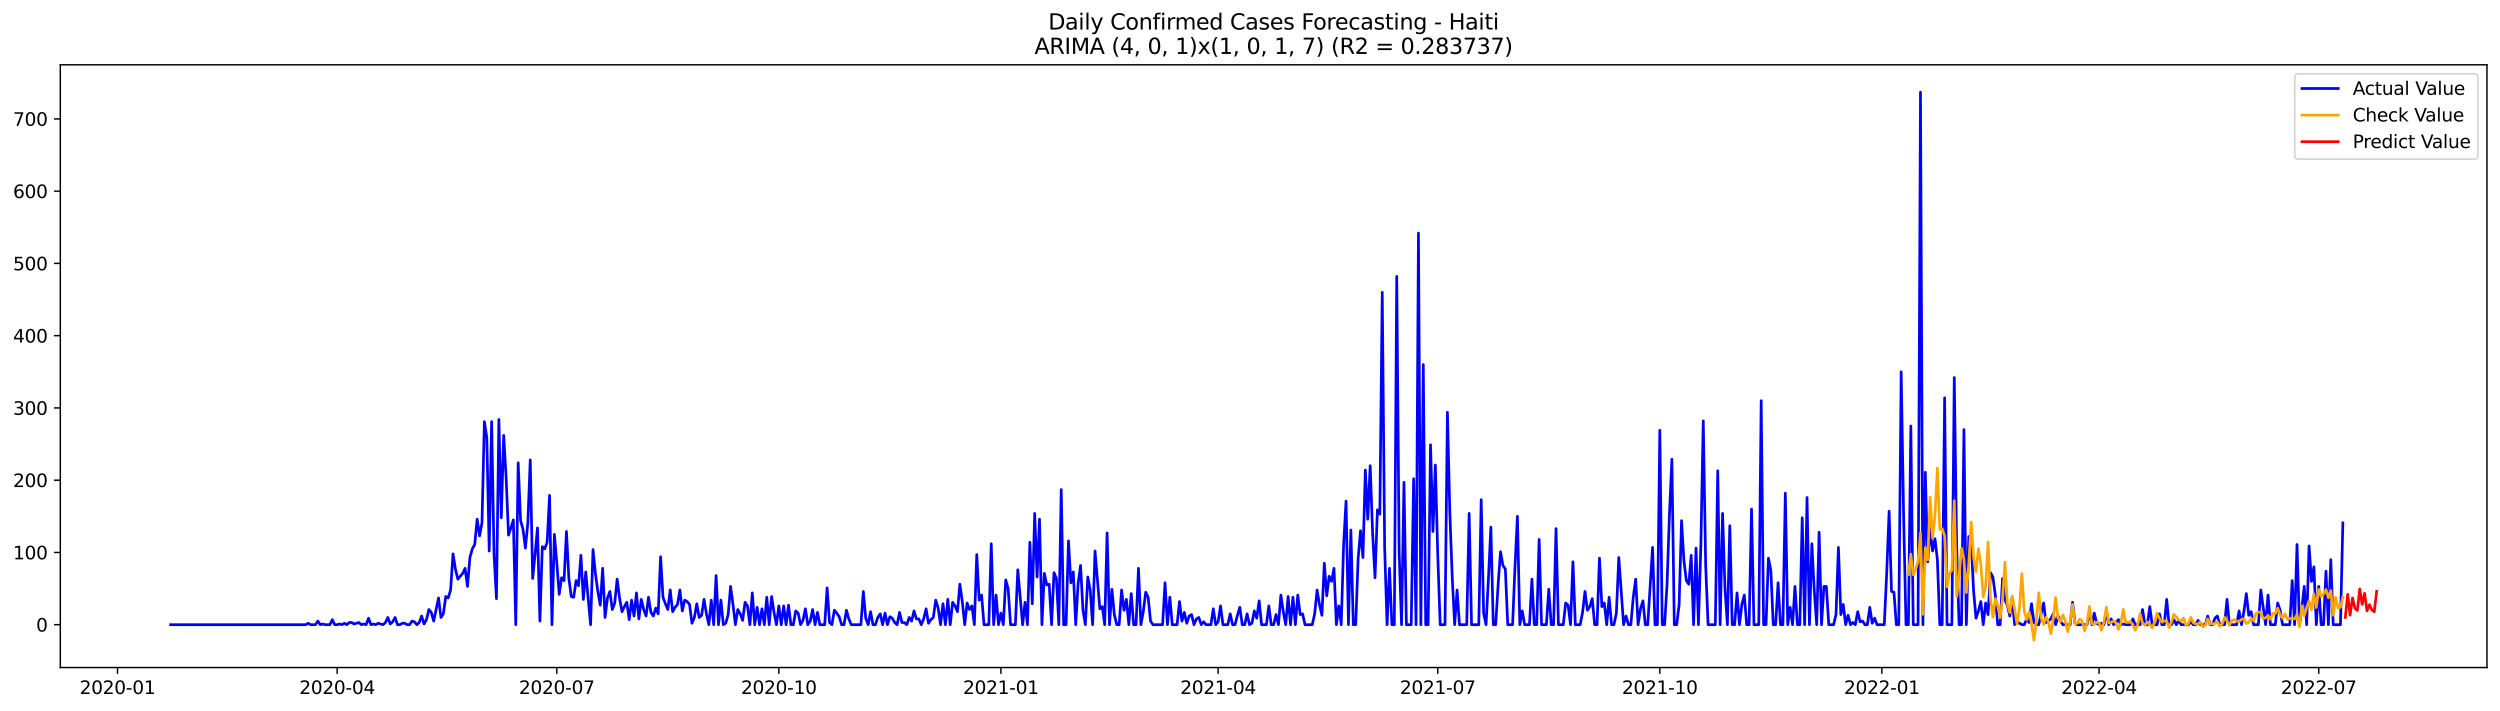 <?xml version="1.0" encoding="utf-8" standalone="no"?>
<!DOCTYPE svg PUBLIC "-//W3C//DTD SVG 1.1//EN"
  "http://www.w3.org/Graphics/SVG/1.1/DTD/svg11.dtd">
<svg xmlns:xlink="http://www.w3.org/1999/xlink" width="1379.688pt" height="392.274pt" viewBox="0 0 1379.688 392.274" xmlns="http://www.w3.org/2000/svg" version="1.1">
 <defs>
  <style type="text/css">*{stroke-linejoin: round; stroke-linecap: butt}</style>
 </defs>
 <g id="figure_1">
  <g id="patch_1">
   <path d="M 0 392.274 
L 1379.688 392.274 
L 1379.688 0 
L 0 0 
z
" style="fill: #ffffff"/>
  </g>
  <g id="axes_1">
   <g id="patch_2">
    <path d="M 33.288 368.396 
L 1372.487 368.396 
L 1372.487 35.755 
L 33.288 35.755 
z
" style="fill: #ffffff"/>
   </g>
   <g id="matplotlib.axis_1">
    <g id="xtick_1">
     <g id="line2d_1">
      <defs>
       <path id="m37dab58ff5" d="M 0 0 
L 0 3.5 
" style="stroke: #000000; stroke-width: 0.8"/>
      </defs>
      <g>
       <use xlink:href="#m37dab58ff5" x="64.856" y="368.396" style="stroke: #000000; stroke-width: 0.8"/>
      </g>
     </g>
     <g id="text_1">
      <!-- 2020-01 -->
      <g transform="translate(43.965 382.994)scale(0.1 -0.1)">
       <defs>
        <path id="DejaVuSans-32" d="M 1228 531 
L 3431 531 
L 3431 0 
L 469 0 
L 469 531 
Q 828 903 1448 1529 
Q 2069 2156 2228 2338 
Q 2531 2678 2651 2914 
Q 2772 3150 2772 3378 
Q 2772 3750 2511 3984 
Q 2250 4219 1831 4219 
Q 1534 4219 1204 4116 
Q 875 4013 500 3803 
L 500 4441 
Q 881 4594 1212 4672 
Q 1544 4750 1819 4750 
Q 2544 4750 2975 4387 
Q 3406 4025 3406 3419 
Q 3406 3131 3298 2873 
Q 3191 2616 2906 2266 
Q 2828 2175 2409 1742 
Q 1991 1309 1228 531 
z
" transform="scale(0.016)"/>
        <path id="DejaVuSans-30" d="M 2034 4250 
Q 1547 4250 1301 3770 
Q 1056 3291 1056 2328 
Q 1056 1369 1301 889 
Q 1547 409 2034 409 
Q 2525 409 2770 889 
Q 3016 1369 3016 2328 
Q 3016 3291 2770 3770 
Q 2525 4250 2034 4250 
z
M 2034 4750 
Q 2819 4750 3233 4129 
Q 3647 3509 3647 2328 
Q 3647 1150 3233 529 
Q 2819 -91 2034 -91 
Q 1250 -91 836 529 
Q 422 1150 422 2328 
Q 422 3509 836 4129 
Q 1250 4750 2034 4750 
z
" transform="scale(0.016)"/>
        <path id="DejaVuSans-2d" d="M 313 2009 
L 1997 2009 
L 1997 1497 
L 313 1497 
L 313 2009 
z
" transform="scale(0.016)"/>
        <path id="DejaVuSans-31" d="M 794 531 
L 1825 531 
L 1825 4091 
L 703 3866 
L 703 4441 
L 1819 4666 
L 2450 4666 
L 2450 531 
L 3481 531 
L 3481 0 
L 794 0 
L 794 531 
z
" transform="scale(0.016)"/>
       </defs>
       <use xlink:href="#DejaVuSans-32"/>
       <use xlink:href="#DejaVuSans-30" x="63.623"/>
       <use xlink:href="#DejaVuSans-32" x="127.246"/>
       <use xlink:href="#DejaVuSans-30" x="190.869"/>
       <use xlink:href="#DejaVuSans-2d" x="254.492"/>
       <use xlink:href="#DejaVuSans-30" x="290.576"/>
       <use xlink:href="#DejaVuSans-31" x="354.199"/>
      </g>
     </g>
    </g>
    <g id="xtick_2">
     <g id="line2d_2">
      <g>
       <use xlink:href="#m37dab58ff5" x="186.069" y="368.396" style="stroke: #000000; stroke-width: 0.8"/>
      </g>
     </g>
     <g id="text_2">
      <!-- 2020-04 -->
      <g transform="translate(165.177 382.994)scale(0.1 -0.1)">
       <defs>
        <path id="DejaVuSans-34" d="M 2419 4116 
L 825 1625 
L 2419 1625 
L 2419 4116 
z
M 2253 4666 
L 3047 4666 
L 3047 1625 
L 3713 1625 
L 3713 1100 
L 3047 1100 
L 3047 0 
L 2419 0 
L 2419 1100 
L 313 1100 
L 313 1709 
L 2253 4666 
z
" transform="scale(0.016)"/>
       </defs>
       <use xlink:href="#DejaVuSans-32"/>
       <use xlink:href="#DejaVuSans-30" x="63.623"/>
       <use xlink:href="#DejaVuSans-32" x="127.246"/>
       <use xlink:href="#DejaVuSans-30" x="190.869"/>
       <use xlink:href="#DejaVuSans-2d" x="254.492"/>
       <use xlink:href="#DejaVuSans-30" x="290.576"/>
       <use xlink:href="#DejaVuSans-34" x="354.199"/>
      </g>
     </g>
    </g>
    <g id="xtick_3">
     <g id="line2d_3">
      <g>
       <use xlink:href="#m37dab58ff5" x="307.281" y="368.396" style="stroke: #000000; stroke-width: 0.8"/>
      </g>
     </g>
     <g id="text_3">
      <!-- 2020-07 -->
      <g transform="translate(286.39 382.994)scale(0.1 -0.1)">
       <defs>
        <path id="DejaVuSans-37" d="M 525 4666 
L 3525 4666 
L 3525 4397 
L 1831 0 
L 1172 0 
L 2766 4134 
L 525 4134 
L 525 4666 
z
" transform="scale(0.016)"/>
       </defs>
       <use xlink:href="#DejaVuSans-32"/>
       <use xlink:href="#DejaVuSans-30" x="63.623"/>
       <use xlink:href="#DejaVuSans-32" x="127.246"/>
       <use xlink:href="#DejaVuSans-30" x="190.869"/>
       <use xlink:href="#DejaVuSans-2d" x="254.492"/>
       <use xlink:href="#DejaVuSans-30" x="290.576"/>
       <use xlink:href="#DejaVuSans-37" x="354.199"/>
      </g>
     </g>
    </g>
    <g id="xtick_4">
     <g id="line2d_4">
      <g>
       <use xlink:href="#m37dab58ff5" x="429.826" y="368.396" style="stroke: #000000; stroke-width: 0.8"/>
      </g>
     </g>
     <g id="text_4">
      <!-- 2020-10 -->
      <g transform="translate(408.935 382.994)scale(0.1 -0.1)">
       <use xlink:href="#DejaVuSans-32"/>
       <use xlink:href="#DejaVuSans-30" x="63.623"/>
       <use xlink:href="#DejaVuSans-32" x="127.246"/>
       <use xlink:href="#DejaVuSans-30" x="190.869"/>
       <use xlink:href="#DejaVuSans-2d" x="254.492"/>
       <use xlink:href="#DejaVuSans-31" x="290.576"/>
       <use xlink:href="#DejaVuSans-30" x="354.199"/>
      </g>
     </g>
    </g>
    <g id="xtick_5">
     <g id="line2d_5">
      <g>
       <use xlink:href="#m37dab58ff5" x="552.371" y="368.396" style="stroke: #000000; stroke-width: 0.8"/>
      </g>
     </g>
     <g id="text_5">
      <!-- 2021-01 -->
      <g transform="translate(531.479 382.994)scale(0.1 -0.1)">
       <use xlink:href="#DejaVuSans-32"/>
       <use xlink:href="#DejaVuSans-30" x="63.623"/>
       <use xlink:href="#DejaVuSans-32" x="127.246"/>
       <use xlink:href="#DejaVuSans-31" x="190.869"/>
       <use xlink:href="#DejaVuSans-2d" x="254.492"/>
       <use xlink:href="#DejaVuSans-30" x="290.576"/>
       <use xlink:href="#DejaVuSans-31" x="354.199"/>
      </g>
     </g>
    </g>
    <g id="xtick_6">
     <g id="line2d_6">
      <g>
       <use xlink:href="#m37dab58ff5" x="672.251" y="368.396" style="stroke: #000000; stroke-width: 0.8"/>
      </g>
     </g>
     <g id="text_6">
      <!-- 2021-04 -->
      <g transform="translate(651.36 382.994)scale(0.1 -0.1)">
       <use xlink:href="#DejaVuSans-32"/>
       <use xlink:href="#DejaVuSans-30" x="63.623"/>
       <use xlink:href="#DejaVuSans-32" x="127.246"/>
       <use xlink:href="#DejaVuSans-31" x="190.869"/>
       <use xlink:href="#DejaVuSans-2d" x="254.492"/>
       <use xlink:href="#DejaVuSans-30" x="290.576"/>
       <use xlink:href="#DejaVuSans-34" x="354.199"/>
      </g>
     </g>
    </g>
    <g id="xtick_7">
     <g id="line2d_7">
      <g>
       <use xlink:href="#m37dab58ff5" x="793.464" y="368.396" style="stroke: #000000; stroke-width: 0.8"/>
      </g>
     </g>
     <g id="text_7">
      <!-- 2021-07 -->
      <g transform="translate(772.573 382.994)scale(0.1 -0.1)">
       <use xlink:href="#DejaVuSans-32"/>
       <use xlink:href="#DejaVuSans-30" x="63.623"/>
       <use xlink:href="#DejaVuSans-32" x="127.246"/>
       <use xlink:href="#DejaVuSans-31" x="190.869"/>
       <use xlink:href="#DejaVuSans-2d" x="254.492"/>
       <use xlink:href="#DejaVuSans-30" x="290.576"/>
       <use xlink:href="#DejaVuSans-37" x="354.199"/>
      </g>
     </g>
    </g>
    <g id="xtick_8">
     <g id="line2d_8">
      <g>
       <use xlink:href="#m37dab58ff5" x="916.009" y="368.396" style="stroke: #000000; stroke-width: 0.8"/>
      </g>
     </g>
     <g id="text_8">
      <!-- 2021-10 -->
      <g transform="translate(895.117 382.994)scale(0.1 -0.1)">
       <use xlink:href="#DejaVuSans-32"/>
       <use xlink:href="#DejaVuSans-30" x="63.623"/>
       <use xlink:href="#DejaVuSans-32" x="127.246"/>
       <use xlink:href="#DejaVuSans-31" x="190.869"/>
       <use xlink:href="#DejaVuSans-2d" x="254.492"/>
       <use xlink:href="#DejaVuSans-31" x="290.576"/>
       <use xlink:href="#DejaVuSans-30" x="354.199"/>
      </g>
     </g>
    </g>
    <g id="xtick_9">
     <g id="line2d_9">
      <g>
       <use xlink:href="#m37dab58ff5" x="1038.553" y="368.396" style="stroke: #000000; stroke-width: 0.8"/>
      </g>
     </g>
     <g id="text_9">
      <!-- 2022-01 -->
      <g transform="translate(1017.662 382.994)scale(0.1 -0.1)">
       <use xlink:href="#DejaVuSans-32"/>
       <use xlink:href="#DejaVuSans-30" x="63.623"/>
       <use xlink:href="#DejaVuSans-32" x="127.246"/>
       <use xlink:href="#DejaVuSans-32" x="190.869"/>
       <use xlink:href="#DejaVuSans-2d" x="254.492"/>
       <use xlink:href="#DejaVuSans-30" x="290.576"/>
       <use xlink:href="#DejaVuSans-31" x="354.199"/>
      </g>
     </g>
    </g>
    <g id="xtick_10">
     <g id="line2d_10">
      <g>
       <use xlink:href="#m37dab58ff5" x="1158.434" y="368.396" style="stroke: #000000; stroke-width: 0.8"/>
      </g>
     </g>
     <g id="text_10">
      <!-- 2022-04 -->
      <g transform="translate(1137.543 382.994)scale(0.1 -0.1)">
       <use xlink:href="#DejaVuSans-32"/>
       <use xlink:href="#DejaVuSans-30" x="63.623"/>
       <use xlink:href="#DejaVuSans-32" x="127.246"/>
       <use xlink:href="#DejaVuSans-32" x="190.869"/>
       <use xlink:href="#DejaVuSans-2d" x="254.492"/>
       <use xlink:href="#DejaVuSans-30" x="290.576"/>
       <use xlink:href="#DejaVuSans-34" x="354.199"/>
      </g>
     </g>
    </g>
    <g id="xtick_11">
     <g id="line2d_11">
      <g>
       <use xlink:href="#m37dab58ff5" x="1279.647" y="368.396" style="stroke: #000000; stroke-width: 0.8"/>
      </g>
     </g>
     <g id="text_11">
      <!-- 2022-07 -->
      <g transform="translate(1258.755 382.994)scale(0.1 -0.1)">
       <use xlink:href="#DejaVuSans-32"/>
       <use xlink:href="#DejaVuSans-30" x="63.623"/>
       <use xlink:href="#DejaVuSans-32" x="127.246"/>
       <use xlink:href="#DejaVuSans-32" x="190.869"/>
       <use xlink:href="#DejaVuSans-2d" x="254.492"/>
       <use xlink:href="#DejaVuSans-30" x="290.576"/>
       <use xlink:href="#DejaVuSans-37" x="354.199"/>
      </g>
     </g>
    </g>
   </g>
   <g id="matplotlib.axis_2">
    <g id="ytick_1">
     <g id="line2d_12">
      <defs>
       <path id="madefc4e733" d="M 0 0 
L -3.5 0 
" style="stroke: #000000; stroke-width: 0.8"/>
      </defs>
      <g>
       <use xlink:href="#madefc4e733" x="33.288" y="344.751" style="stroke: #000000; stroke-width: 0.8"/>
      </g>
     </g>
     <g id="text_12">
      <!-- 0 -->
      <g transform="translate(19.925 348.55)scale(0.1 -0.1)">
       <use xlink:href="#DejaVuSans-30"/>
      </g>
     </g>
    </g>
    <g id="ytick_2">
     <g id="line2d_13">
      <g>
       <use xlink:href="#madefc4e733" x="33.288" y="304.877" style="stroke: #000000; stroke-width: 0.8"/>
      </g>
     </g>
     <g id="text_13">
      <!-- 100 -->
      <g transform="translate(7.2 308.676)scale(0.1 -0.1)">
       <use xlink:href="#DejaVuSans-31"/>
       <use xlink:href="#DejaVuSans-30" x="63.623"/>
       <use xlink:href="#DejaVuSans-30" x="127.246"/>
      </g>
     </g>
    </g>
    <g id="ytick_3">
     <g id="line2d_14">
      <g>
       <use xlink:href="#madefc4e733" x="33.288" y="265.002" style="stroke: #000000; stroke-width: 0.8"/>
      </g>
     </g>
     <g id="text_14">
      <!-- 200 -->
      <g transform="translate(7.2 268.801)scale(0.1 -0.1)">
       <use xlink:href="#DejaVuSans-32"/>
       <use xlink:href="#DejaVuSans-30" x="63.623"/>
       <use xlink:href="#DejaVuSans-30" x="127.246"/>
      </g>
     </g>
    </g>
    <g id="ytick_4">
     <g id="line2d_15">
      <g>
       <use xlink:href="#madefc4e733" x="33.288" y="225.127" style="stroke: #000000; stroke-width: 0.8"/>
      </g>
     </g>
     <g id="text_15">
      <!-- 300 -->
      <g transform="translate(7.2 228.927)scale(0.1 -0.1)">
       <defs>
        <path id="DejaVuSans-33" d="M 2597 2516 
Q 3050 2419 3304 2112 
Q 3559 1806 3559 1356 
Q 3559 666 3084 287 
Q 2609 -91 1734 -91 
Q 1441 -91 1130 -33 
Q 819 25 488 141 
L 488 750 
Q 750 597 1062 519 
Q 1375 441 1716 441 
Q 2309 441 2620 675 
Q 2931 909 2931 1356 
Q 2931 1769 2642 2001 
Q 2353 2234 1838 2234 
L 1294 2234 
L 1294 2753 
L 1863 2753 
Q 2328 2753 2575 2939 
Q 2822 3125 2822 3475 
Q 2822 3834 2567 4026 
Q 2313 4219 1838 4219 
Q 1578 4219 1281 4162 
Q 984 4106 628 3988 
L 628 4550 
Q 988 4650 1302 4700 
Q 1616 4750 1894 4750 
Q 2613 4750 3031 4423 
Q 3450 4097 3450 3541 
Q 3450 3153 3228 2886 
Q 3006 2619 2597 2516 
z
" transform="scale(0.016)"/>
       </defs>
       <use xlink:href="#DejaVuSans-33"/>
       <use xlink:href="#DejaVuSans-30" x="63.623"/>
       <use xlink:href="#DejaVuSans-30" x="127.246"/>
      </g>
     </g>
    </g>
    <g id="ytick_5">
     <g id="line2d_16">
      <g>
       <use xlink:href="#madefc4e733" x="33.288" y="185.253" style="stroke: #000000; stroke-width: 0.8"/>
      </g>
     </g>
     <g id="text_16">
      <!-- 400 -->
      <g transform="translate(7.2 189.052)scale(0.1 -0.1)">
       <use xlink:href="#DejaVuSans-34"/>
       <use xlink:href="#DejaVuSans-30" x="63.623"/>
       <use xlink:href="#DejaVuSans-30" x="127.246"/>
      </g>
     </g>
    </g>
    <g id="ytick_6">
     <g id="line2d_17">
      <g>
       <use xlink:href="#madefc4e733" x="33.288" y="145.378" style="stroke: #000000; stroke-width: 0.8"/>
      </g>
     </g>
     <g id="text_17">
      <!-- 500 -->
      <g transform="translate(7.2 149.178)scale(0.1 -0.1)">
       <defs>
        <path id="DejaVuSans-35" d="M 691 4666 
L 3169 4666 
L 3169 4134 
L 1269 4134 
L 1269 2991 
Q 1406 3038 1543 3061 
Q 1681 3084 1819 3084 
Q 2600 3084 3056 2656 
Q 3513 2228 3513 1497 
Q 3513 744 3044 326 
Q 2575 -91 1722 -91 
Q 1428 -91 1123 -41 
Q 819 9 494 109 
L 494 744 
Q 775 591 1075 516 
Q 1375 441 1709 441 
Q 2250 441 2565 725 
Q 2881 1009 2881 1497 
Q 2881 1984 2565 2268 
Q 2250 2553 1709 2553 
Q 1456 2553 1204 2497 
Q 953 2441 691 2322 
L 691 4666 
z
" transform="scale(0.016)"/>
       </defs>
       <use xlink:href="#DejaVuSans-35"/>
       <use xlink:href="#DejaVuSans-30" x="63.623"/>
       <use xlink:href="#DejaVuSans-30" x="127.246"/>
      </g>
     </g>
    </g>
    <g id="ytick_7">
     <g id="line2d_18">
      <g>
       <use xlink:href="#madefc4e733" x="33.288" y="105.504" style="stroke: #000000; stroke-width: 0.8"/>
      </g>
     </g>
     <g id="text_18">
      <!-- 600 -->
      <g transform="translate(7.2 109.303)scale(0.1 -0.1)">
       <defs>
        <path id="DejaVuSans-36" d="M 2113 2584 
Q 1688 2584 1439 2293 
Q 1191 2003 1191 1497 
Q 1191 994 1439 701 
Q 1688 409 2113 409 
Q 2538 409 2786 701 
Q 3034 994 3034 1497 
Q 3034 2003 2786 2293 
Q 2538 2584 2113 2584 
z
M 3366 4563 
L 3366 3988 
Q 3128 4100 2886 4159 
Q 2644 4219 2406 4219 
Q 1781 4219 1451 3797 
Q 1122 3375 1075 2522 
Q 1259 2794 1537 2939 
Q 1816 3084 2150 3084 
Q 2853 3084 3261 2657 
Q 3669 2231 3669 1497 
Q 3669 778 3244 343 
Q 2819 -91 2113 -91 
Q 1303 -91 875 529 
Q 447 1150 447 2328 
Q 447 3434 972 4092 
Q 1497 4750 2381 4750 
Q 2619 4750 2861 4703 
Q 3103 4656 3366 4563 
z
" transform="scale(0.016)"/>
       </defs>
       <use xlink:href="#DejaVuSans-36"/>
       <use xlink:href="#DejaVuSans-30" x="63.623"/>
       <use xlink:href="#DejaVuSans-30" x="127.246"/>
      </g>
     </g>
    </g>
    <g id="ytick_8">
     <g id="line2d_19">
      <g>
       <use xlink:href="#madefc4e733" x="33.288" y="65.629" style="stroke: #000000; stroke-width: 0.8"/>
      </g>
     </g>
     <g id="text_19">
      <!-- 700 -->
      <g transform="translate(7.2 69.428)scale(0.1 -0.1)">
       <use xlink:href="#DejaVuSans-37"/>
       <use xlink:href="#DejaVuSans-30" x="63.623"/>
       <use xlink:href="#DejaVuSans-30" x="127.246"/>
      </g>
     </g>
    </g>
   </g>
   <g id="line2d_20">
    <path d="M 94.16 344.751 
L 168.753 344.751 
L 170.085 343.954 
L 171.417 344.751 
L 174.081 344.751 
L 175.413 342.758 
L 176.745 344.751 
L 178.077 344.353 
L 179.409 344.751 
L 182.073 344.751 
L 183.405 341.96 
L 184.737 344.751 
L 186.069 344.751 
L 187.401 344.353 
L 188.733 344.751 
L 190.065 343.954 
L 191.397 344.751 
L 192.729 343.555 
L 194.061 343.555 
L 195.393 344.353 
L 198.057 343.555 
L 199.389 344.751 
L 200.721 344.353 
L 202.053 344.751 
L 203.385 341.163 
L 204.717 344.751 
L 206.049 344.353 
L 207.381 344.751 
L 208.713 343.954 
L 211.377 344.751 
L 212.709 343.555 
L 214.041 340.764 
L 215.373 344.353 
L 216.705 343.156 
L 218.037 340.764 
L 219.369 344.751 
L 220.701 344.751 
L 222.033 343.954 
L 223.365 343.954 
L 224.697 344.751 
L 226.029 344.751 
L 227.361 342.758 
L 228.693 343.156 
L 230.025 344.751 
L 231.357 343.555 
L 232.689 339.966 
L 234.021 344.353 
L 235.353 341.96 
L 236.685 336.378 
L 238.017 337.973 
L 239.349 342.758 
L 242.013 329.998 
L 243.345 340.764 
L 244.677 338.77 
L 246.009 329.2 
L 247.341 329.998 
L 248.673 325.611 
L 250.005 305.674 
L 251.337 314.048 
L 252.669 319.63 
L 255.333 316.44 
L 256.665 313.649 
L 257.997 323.618 
L 259.329 307.668 
L 260.661 302.883 
L 261.993 300.49 
L 263.325 286.534 
L 264.657 295.706 
L 265.989 288.528 
L 267.321 232.704 
L 268.653 241.476 
L 269.985 304.079 
L 271.317 232.704 
L 272.649 306.073 
L 273.981 330.396 
L 275.313 231.507 
L 276.645 285.737 
L 277.977 240.28 
L 279.309 263.407 
L 280.641 295.307 
L 281.973 291.319 
L 283.305 286.933 
L 284.637 344.751 
L 285.969 255.432 
L 287.301 287.332 
L 288.633 292.117 
L 289.965 302.484 
L 291.297 288.528 
L 292.629 253.837 
L 293.961 319.232 
L 295.293 306.073 
L 296.625 291.319 
L 297.957 342.758 
L 299.289 301.687 
L 300.621 302.883 
L 301.953 299.294 
L 303.285 273.376 
L 304.617 344.751 
L 305.949 294.908 
L 307.281 310.459 
L 308.613 328.004 
L 309.945 318.833 
L 311.277 320.428 
L 312.609 293.313 
L 313.941 319.232 
L 315.273 329.2 
L 316.605 329.599 
L 317.937 320.428 
L 319.269 323.219 
L 320.601 306.472 
L 321.933 330.795 
L 323.265 315.643 
L 325.929 344.751 
L 327.261 303.282 
L 328.593 316.44 
L 329.925 326.409 
L 331.258 333.985 
L 332.59 313.649 
L 333.922 340.764 
L 335.254 329.998 
L 336.586 326.409 
L 337.918 336.378 
L 339.25 332.789 
L 340.582 319.63 
L 341.914 329.998 
L 343.246 337.574 
L 344.578 334.783 
L 345.91 332.39 
L 347.242 341.96 
L 348.574 331.194 
L 349.906 339.966 
L 351.238 327.206 
L 352.57 341.561 
L 353.902 330.795 
L 355.234 336.378 
L 356.566 339.966 
L 357.898 329.599 
L 359.23 337.973 
L 360.562 339.966 
L 361.894 335.58 
L 363.226 338.77 
L 364.558 307.269 
L 365.89 329.599 
L 367.222 333.188 
L 368.554 336.378 
L 369.886 325.611 
L 371.218 337.574 
L 372.55 335.181 
L 373.882 333.586 
L 375.214 325.611 
L 376.546 337.175 
L 377.878 331.194 
L 379.21 331.991 
L 380.542 333.586 
L 381.874 343.954 
L 383.206 340.764 
L 384.538 333.188 
L 385.87 340.764 
L 387.202 339.568 
L 388.534 330.795 
L 389.866 338.77 
L 391.198 344.751 
L 392.53 331.194 
L 393.862 344.751 
L 395.194 317.637 
L 396.526 344.751 
L 397.858 331.194 
L 399.19 344.751 
L 400.522 343.954 
L 401.854 339.169 
L 403.186 323.618 
L 404.518 333.586 
L 405.85 344.751 
L 407.182 336.378 
L 408.514 338.77 
L 409.846 342.359 
L 411.178 332.39 
L 412.51 334.384 
L 413.842 344.751 
L 415.174 327.206 
L 416.506 344.751 
L 417.838 335.181 
L 419.17 344.751 
L 420.502 335.979 
L 421.834 344.751 
L 423.166 329.599 
L 424.498 344.751 
L 425.83 329.2 
L 427.162 337.973 
L 428.494 344.751 
L 429.826 334.384 
L 431.158 344.751 
L 432.49 334.384 
L 433.822 344.751 
L 435.154 333.985 
L 436.486 344.751 
L 437.818 344.751 
L 439.15 337.175 
L 440.482 338.371 
L 441.814 344.751 
L 443.146 342.359 
L 444.478 335.979 
L 445.81 344.751 
L 447.142 342.758 
L 448.474 336.378 
L 449.806 344.751 
L 451.138 337.973 
L 452.47 344.751 
L 455.134 344.751 
L 456.466 324.415 
L 457.798 343.555 
L 459.13 344.751 
L 460.462 336.776 
L 461.794 338.371 
L 463.126 340.365 
L 464.458 344.751 
L 465.79 344.751 
L 467.122 336.776 
L 468.454 341.561 
L 469.786 344.751 
L 475.114 344.751 
L 476.446 326.409 
L 477.778 341.163 
L 479.11 344.751 
L 480.442 337.574 
L 481.774 344.751 
L 483.106 344.751 
L 484.438 340.764 
L 485.77 338.77 
L 487.102 344.751 
L 488.434 338.371 
L 489.766 344.751 
L 491.098 340.365 
L 492.43 341.163 
L 493.762 343.555 
L 495.094 344.751 
L 496.426 337.973 
L 497.758 343.555 
L 499.09 343.555 
L 500.422 344.751 
L 501.754 340.764 
L 503.086 342.758 
L 504.418 337.175 
L 505.75 341.561 
L 507.082 341.561 
L 508.414 344.751 
L 509.746 341.561 
L 511.078 335.979 
L 512.41 343.954 
L 513.742 341.96 
L 515.074 340.764 
L 516.406 331.194 
L 517.739 335.58 
L 519.071 344.751 
L 520.403 333.188 
L 521.735 344.751 
L 523.067 330.795 
L 524.399 344.751 
L 525.731 332.39 
L 527.063 334.384 
L 528.395 337.574 
L 529.727 322.421 
L 531.059 331.991 
L 532.391 344.751 
L 533.723 332.789 
L 535.055 336.378 
L 536.387 334.384 
L 537.719 344.751 
L 539.051 306.073 
L 540.383 331.194 
L 541.715 328.403 
L 543.047 344.751 
L 545.711 344.751 
L 547.043 300.092 
L 548.375 344.751 
L 549.707 328.403 
L 551.039 344.751 
L 552.371 338.371 
L 553.703 344.751 
L 555.035 320.029 
L 556.367 324.814 
L 557.699 344.751 
L 560.363 344.751 
L 561.695 314.447 
L 564.359 344.751 
L 565.691 332.39 
L 567.023 344.751 
L 568.355 299.294 
L 569.687 333.188 
L 571.019 283.344 
L 572.351 318.434 
L 573.683 286.534 
L 575.015 344.751 
L 576.347 316.44 
L 577.679 322.82 
L 579.011 322.421 
L 580.343 344.751 
L 581.675 316.042 
L 583.007 319.232 
L 584.339 344.751 
L 585.671 270.186 
L 587.003 344.751 
L 588.335 344.751 
L 589.667 298.497 
L 590.999 321.624 
L 592.331 315.643 
L 593.663 344.751 
L 594.995 322.023 
L 596.327 312.054 
L 597.659 336.776 
L 598.991 344.751 
L 600.323 318.434 
L 601.655 325.611 
L 602.987 344.751 
L 604.319 304.079 
L 606.983 335.979 
L 608.315 334.783 
L 609.647 344.751 
L 610.979 294.111 
L 612.311 344.751 
L 613.643 325.213 
L 614.975 339.169 
L 616.307 344.751 
L 617.639 344.751 
L 618.971 325.611 
L 620.303 336.776 
L 621.635 330.795 
L 622.967 344.751 
L 624.299 327.605 
L 625.631 344.751 
L 626.963 344.751 
L 628.295 313.649 
L 629.627 344.751 
L 630.959 337.574 
L 632.291 326.808 
L 633.623 329.599 
L 634.955 342.758 
L 636.287 344.751 
L 641.615 344.751 
L 642.947 321.624 
L 644.279 344.751 
L 645.611 329.599 
L 646.943 344.751 
L 649.607 344.751 
L 650.939 331.991 
L 652.271 342.758 
L 653.603 337.973 
L 654.935 343.954 
L 656.267 339.966 
L 657.599 339.169 
L 658.931 344.751 
L 660.263 341.561 
L 661.595 340.764 
L 662.927 344.751 
L 664.259 343.156 
L 665.591 344.751 
L 668.255 344.751 
L 669.587 335.979 
L 670.919 344.751 
L 672.251 343.156 
L 673.583 334.384 
L 674.915 344.751 
L 677.579 344.751 
L 678.911 338.77 
L 680.243 344.751 
L 681.575 344.751 
L 682.907 339.568 
L 684.239 335.181 
L 685.571 344.751 
L 686.903 344.751 
L 688.235 338.77 
L 689.567 344.751 
L 690.899 343.954 
L 692.231 337.175 
L 693.563 341.163 
L 694.895 331.593 
L 696.227 344.751 
L 698.891 344.751 
L 700.223 334.384 
L 701.555 344.751 
L 702.888 344.751 
L 704.22 339.169 
L 705.552 344.751 
L 706.884 328.403 
L 708.216 337.574 
L 709.548 344.751 
L 710.88 329.2 
L 712.212 344.751 
L 713.544 329.599 
L 714.876 344.751 
L 716.208 328.403 
L 717.54 339.169 
L 718.872 338.77 
L 720.204 344.751 
L 724.2 344.751 
L 725.532 338.77 
L 726.864 325.611 
L 728.196 333.586 
L 729.528 339.568 
L 730.86 310.858 
L 732.192 328.801 
L 733.524 318.035 
L 734.856 320.827 
L 736.188 313.649 
L 737.52 344.751 
L 738.852 334.384 
L 740.184 344.751 
L 741.516 300.49 
L 742.848 276.566 
L 744.18 344.751 
L 745.512 292.516 
L 746.844 344.751 
L 748.176 344.751 
L 749.508 308.465 
L 750.84 292.914 
L 752.172 307.668 
L 753.504 259.42 
L 754.836 286.534 
L 756.168 257.027 
L 757.5 294.111 
L 758.832 318.833 
L 760.164 281.351 
L 761.496 283.743 
L 762.828 161.328 
L 764.16 302.484 
L 765.492 344.751 
L 766.824 313.649 
L 768.156 344.751 
L 769.488 344.751 
L 770.82 152.556 
L 772.152 304.478 
L 773.484 344.751 
L 774.816 266.198 
L 776.148 344.751 
L 778.812 344.751 
L 780.144 264.205 
L 781.476 344.751 
L 782.808 128.631 
L 784.14 344.751 
L 785.472 201.203 
L 786.804 344.751 
L 788.136 344.751 
L 789.468 245.464 
L 790.8 293.313 
L 792.132 256.628 
L 793.464 306.472 
L 794.796 344.751 
L 797.46 344.751 
L 798.792 227.52 
L 800.124 282.946 
L 801.456 318.833 
L 802.788 344.751 
L 804.12 325.611 
L 805.452 344.751 
L 809.448 344.751 
L 810.78 283.344 
L 812.112 344.751 
L 816.108 344.751 
L 817.44 275.768 
L 818.772 338.371 
L 820.104 344.751 
L 821.436 319.232 
L 822.768 290.921 
L 824.1 344.751 
L 825.432 344.751 
L 826.764 322.82 
L 828.096 304.478 
L 829.428 312.054 
L 830.76 314.048 
L 832.092 344.751 
L 834.756 344.751 
L 836.088 312.852 
L 837.42 284.939 
L 838.752 344.751 
L 840.084 337.175 
L 841.416 344.751 
L 844.08 344.751 
L 845.412 319.63 
L 846.744 344.751 
L 848.076 344.751 
L 849.408 297.699 
L 850.74 344.751 
L 853.404 344.751 
L 854.736 325.213 
L 856.068 344.751 
L 857.4 344.751 
L 858.732 291.718 
L 860.064 344.751 
L 862.728 344.751 
L 864.06 332.789 
L 865.392 333.985 
L 866.724 344.751 
L 868.056 310.06 
L 869.388 344.751 
L 872.052 344.751 
L 873.384 337.973 
L 874.716 326.409 
L 876.048 336.776 
L 877.38 334.783 
L 878.712 330.396 
L 880.044 344.751 
L 881.376 344.751 
L 882.708 308.067 
L 884.04 334.783 
L 885.372 332.789 
L 886.704 344.751 
L 888.036 329.599 
L 889.369 344.751 
L 890.701 344.751 
L 892.033 338.371 
L 893.365 307.668 
L 896.029 344.751 
L 897.361 339.966 
L 898.693 344.751 
L 900.025 344.751 
L 901.357 329.599 
L 902.689 319.63 
L 904.021 344.751 
L 905.353 335.979 
L 906.685 331.593 
L 908.017 344.751 
L 909.349 344.751 
L 912.013 302.085 
L 913.345 344.751 
L 914.677 344.751 
L 916.009 237.489 
L 917.341 344.751 
L 918.673 344.751 
L 920.005 322.421 
L 921.337 283.743 
L 922.669 253.438 
L 924.001 344.751 
L 925.333 344.751 
L 926.665 333.586 
L 927.997 287.332 
L 929.329 309.662 
L 930.661 320.428 
L 931.993 322.421 
L 933.325 306.472 
L 934.657 344.751 
L 935.989 302.484 
L 937.321 344.751 
L 938.653 301.288 
L 939.985 232.305 
L 941.317 312.054 
L 942.649 344.751 
L 946.645 344.751 
L 947.977 259.818 
L 949.309 344.751 
L 950.641 283.344 
L 951.973 324.814 
L 953.305 344.751 
L 954.637 290.123 
L 955.969 344.751 
L 957.301 344.751 
L 958.633 327.206 
L 959.965 344.751 
L 961.297 333.586 
L 962.629 328.403 
L 963.961 344.751 
L 965.293 344.751 
L 966.625 280.952 
L 967.957 344.751 
L 970.621 344.751 
L 971.953 221.14 
L 973.285 344.751 
L 974.617 344.751 
L 975.949 308.067 
L 977.281 314.845 
L 978.613 344.751 
L 979.945 344.751 
L 981.277 321.624 
L 982.609 344.751 
L 983.941 344.751 
L 985.273 272.179 
L 986.605 344.751 
L 987.937 335.181 
L 989.269 344.751 
L 990.601 323.618 
L 991.933 344.751 
L 993.265 344.751 
L 994.597 285.737 
L 995.929 344.751 
L 997.261 274.572 
L 998.593 344.751 
L 999.925 300.092 
L 1001.257 326.01 
L 1002.589 344.751 
L 1003.921 293.712 
L 1005.253 344.751 
L 1006.585 323.618 
L 1007.917 323.618 
L 1009.249 344.751 
L 1011.913 344.751 
L 1013.245 339.169 
L 1014.577 302.085 
L 1015.909 339.169 
L 1017.241 333.586 
L 1018.573 344.751 
L 1019.905 339.568 
L 1021.237 344.751 
L 1022.569 343.555 
L 1023.901 344.751 
L 1025.233 337.574 
L 1026.565 343.156 
L 1027.897 342.758 
L 1029.229 344.751 
L 1030.561 344.751 
L 1031.893 335.181 
L 1033.225 343.954 
L 1034.557 341.163 
L 1035.889 344.751 
L 1039.885 344.751 
L 1041.217 316.44 
L 1042.549 282.148 
L 1043.881 326.409 
L 1045.213 326.808 
L 1046.545 344.751 
L 1047.877 344.751 
L 1049.209 205.19 
L 1050.541 283.743 
L 1051.873 344.751 
L 1053.205 344.751 
L 1054.537 235.096 
L 1055.869 344.751 
L 1058.533 344.751 
L 1059.865 50.876 
L 1061.197 344.751 
L 1062.529 260.616 
L 1063.861 310.06 
L 1065.193 291.718 
L 1066.525 304.079 
L 1067.857 297.3 
L 1069.189 308.864 
L 1070.521 344.751 
L 1071.853 344.751 
L 1073.185 219.545 
L 1074.517 344.751 
L 1077.182 344.751 
L 1078.514 208.38 
L 1079.846 302.484 
L 1081.178 344.751 
L 1082.51 344.751 
L 1083.842 237.09 
L 1085.174 344.751 
L 1086.506 296.104 
L 1087.838 298.098 
L 1089.17 326.01 
L 1090.502 341.163 
L 1091.834 337.175 
L 1093.166 331.991 
L 1094.498 344.751 
L 1095.83 332.789 
L 1097.162 339.169 
L 1098.494 316.042 
L 1099.826 318.434 
L 1101.158 328.403 
L 1102.49 344.751 
L 1103.822 344.751 
L 1105.154 319.232 
L 1106.486 331.194 
L 1107.818 333.985 
L 1109.15 339.966 
L 1110.482 329.998 
L 1111.814 344.751 
L 1113.146 343.156 
L 1115.81 344.751 
L 1117.142 344.751 
L 1118.474 341.561 
L 1119.806 343.555 
L 1121.138 333.188 
L 1122.47 343.555 
L 1123.802 344.751 
L 1125.134 344.751 
L 1127.798 332.789 
L 1129.13 343.555 
L 1130.462 342.758 
L 1131.794 341.561 
L 1133.126 338.77 
L 1134.458 344.751 
L 1135.79 339.966 
L 1137.122 342.758 
L 1138.454 344.751 
L 1142.45 344.751 
L 1143.782 332.39 
L 1145.114 343.954 
L 1146.446 344.751 
L 1151.774 344.751 
L 1153.106 337.574 
L 1154.438 344.751 
L 1155.77 338.371 
L 1157.102 343.954 
L 1158.434 344.751 
L 1159.766 343.954 
L 1161.098 344.751 
L 1162.43 337.574 
L 1163.762 344.751 
L 1165.094 341.561 
L 1166.426 344.751 
L 1167.758 343.555 
L 1169.09 341.96 
L 1170.422 344.751 
L 1171.754 344.353 
L 1173.086 344.751 
L 1175.75 344.751 
L 1177.082 341.561 
L 1178.414 344.751 
L 1181.078 344.751 
L 1182.41 336.378 
L 1183.742 344.751 
L 1185.074 344.751 
L 1186.406 334.783 
L 1187.738 344.751 
L 1190.402 344.751 
L 1191.734 338.77 
L 1193.066 344.751 
L 1194.398 344.751 
L 1195.73 330.795 
L 1197.062 344.751 
L 1198.394 344.751 
L 1199.726 341.96 
L 1201.058 344.751 
L 1202.39 342.359 
L 1203.722 344.751 
L 1207.718 344.751 
L 1209.05 343.156 
L 1210.382 344.751 
L 1211.714 344.751 
L 1213.046 342.359 
L 1214.378 344.751 
L 1217.042 344.751 
L 1218.374 339.966 
L 1219.706 344.751 
L 1221.038 344.751 
L 1222.37 341.163 
L 1223.702 339.966 
L 1225.034 344.751 
L 1227.698 344.751 
L 1229.03 330.795 
L 1230.362 344.751 
L 1234.358 344.751 
L 1235.69 337.175 
L 1237.022 344.751 
L 1238.354 337.574 
L 1239.686 327.605 
L 1241.018 339.568 
L 1242.35 337.574 
L 1243.682 344.751 
L 1246.346 344.751 
L 1247.678 325.611 
L 1250.342 344.751 
L 1251.674 328.403 
L 1253.006 344.751 
L 1255.67 344.751 
L 1257.002 332.789 
L 1258.334 336.776 
L 1259.666 344.751 
L 1263.663 344.751 
L 1264.995 320.428 
L 1266.327 344.751 
L 1267.659 300.49 
L 1268.991 344.751 
L 1270.323 335.979 
L 1271.655 323.618 
L 1272.987 344.751 
L 1274.319 301.288 
L 1275.651 320.827 
L 1276.983 312.852 
L 1278.315 344.751 
L 1279.647 323.618 
L 1280.979 344.751 
L 1282.311 344.751 
L 1283.643 315.244 
L 1284.975 344.751 
L 1286.307 308.864 
L 1287.639 344.751 
L 1291.635 344.751 
L 1292.967 288.528 
L 1292.967 288.528 
" clip-path="url(#p5a2839b58b)" style="fill: none; stroke: #0000ff; stroke-width: 1.5; stroke-linecap: square"/>
   </g>
   <g id="line2d_21">
    <path d="M 1053.205 317.074 
L 1054.537 305.816 
L 1055.869 317.202 
L 1057.201 314.246 
L 1058.533 309.615 
L 1059.865 294.043 
L 1061.197 339.035 
L 1062.529 302.236 
L 1063.861 308.984 
L 1065.193 274.405 
L 1066.525 296.864 
L 1067.857 284.435 
L 1069.189 258.357 
L 1070.521 292.149 
L 1071.853 291.786 
L 1073.185 295.837 
L 1074.517 323.844 
L 1075.85 316.613 
L 1077.182 314.543 
L 1078.514 276.305 
L 1079.846 329.352 
L 1081.178 317.627 
L 1082.51 302.622 
L 1083.842 308.59 
L 1085.174 327.067 
L 1086.506 311.507 
L 1087.838 288.073 
L 1089.17 307.642 
L 1090.502 315.659 
L 1091.834 302.743 
L 1093.166 311.292 
L 1094.498 329.367 
L 1095.83 323.246 
L 1097.162 299.156 
L 1098.494 330.468 
L 1099.826 340.615 
L 1101.158 330.396 
L 1102.49 334.273 
L 1103.822 340.936 
L 1105.154 330.377 
L 1106.486 310.213 
L 1107.818 333.196 
L 1109.15 338.074 
L 1110.482 328.933 
L 1111.814 336.121 
L 1113.146 344.372 
L 1114.478 335.48 
L 1115.81 316.547 
L 1117.142 337.264 
L 1118.474 342.12 
L 1119.806 337.637 
L 1121.138 344.151 
L 1122.47 353.276 
L 1123.802 342.474 
L 1125.134 327.129 
L 1126.466 341.042 
L 1127.798 344.654 
L 1129.13 340.631 
L 1130.462 343.093 
L 1131.794 349.739 
L 1133.126 341.538 
L 1134.458 329.727 
L 1135.79 341.114 
L 1137.122 342.985 
L 1138.454 339.283 
L 1139.786 342.912 
L 1141.118 348.609 
L 1142.45 342.932 
L 1143.782 333.567 
L 1145.114 344.34 
L 1146.446 343.856 
L 1147.778 341.699 
L 1149.11 342.788 
L 1150.442 348.158 
L 1151.774 343.708 
L 1153.106 334.681 
L 1154.438 344.199 
L 1155.77 344.43 
L 1157.102 343.315 
L 1158.434 343.75 
L 1159.766 347.856 
L 1161.098 343.228 
L 1162.43 335.061 
L 1163.762 343.808 
L 1166.426 342.832 
L 1167.758 343.663 
L 1169.09 347.291 
L 1170.422 343.987 
L 1171.754 336.244 
L 1173.086 343.31 
L 1174.418 343.308 
L 1175.75 343.092 
L 1177.082 345.004 
L 1178.414 347.736 
L 1179.746 344.901 
L 1181.078 338.61 
L 1182.41 343.925 
L 1183.742 345.013 
L 1185.074 343.299 
L 1186.406 344.452 
L 1187.738 346.45 
L 1189.07 343.352 
L 1190.402 338.447 
L 1191.734 341.274 
L 1193.066 343.367 
L 1194.398 342.626 
L 1195.73 342.873 
L 1197.062 346.358 
L 1198.394 343.097 
L 1199.726 339.104 
L 1201.058 340.499 
L 1202.39 342.144 
L 1203.722 342.845 
L 1205.054 341.084 
L 1206.386 345.133 
L 1207.718 344.126 
L 1209.05 340.653 
L 1210.382 343.674 
L 1211.714 344.276 
L 1213.046 344.402 
L 1214.378 343.296 
L 1215.71 345.919 
L 1217.042 345.14 
L 1218.374 341.536 
L 1219.706 344.389 
L 1222.37 344.101 
L 1223.702 343.096 
L 1225.034 345.611 
L 1226.366 344.306 
L 1227.698 340.771 
L 1229.03 342.712 
L 1230.362 344.957 
L 1231.694 342.459 
L 1233.026 341.949 
L 1234.358 342.733 
L 1235.69 343.07 
L 1237.022 341.788 
L 1238.354 341.526 
L 1239.686 344.122 
L 1241.018 343.486 
L 1242.35 341.12 
L 1243.682 342.522 
L 1245.014 338.554 
L 1246.346 337.789 
L 1247.678 337.974 
L 1249.01 341.312 
L 1250.342 341.008 
L 1251.674 339.671 
L 1253.006 341.718 
L 1254.338 338.518 
L 1255.67 338.696 
L 1257.002 335.599 
L 1258.334 339.271 
L 1259.666 341.135 
L 1260.999 338.751 
L 1262.331 341.599 
L 1263.663 341.296 
L 1264.995 341.32 
L 1266.327 341.606 
L 1267.659 339.177 
L 1268.991 345.895 
L 1270.323 334.358 
L 1271.655 339.79 
L 1272.987 335.383 
L 1274.319 331.637 
L 1275.651 336.532 
L 1276.983 327.771 
L 1278.315 335.257 
L 1279.647 325.285 
L 1280.979 329.027 
L 1282.311 327.81 
L 1283.643 325.321 
L 1284.975 329.974 
L 1286.307 325.863 
L 1287.639 339.497 
L 1288.971 329.663 
L 1290.303 335.404 
L 1291.635 335.166 
L 1292.967 329.468 
L 1292.967 329.468 
" clip-path="url(#p5a2839b58b)" style="fill: none; stroke: #ffa500; stroke-width: 1.5; stroke-linecap: square"/>
   </g>
   <g id="line2d_22">
    <path d="M 1294.299 340.749 
L 1295.631 327.993 
L 1296.963 339.478 
L 1298.295 329.98 
L 1299.627 335.684 
L 1300.959 336.935 
L 1302.291 325.038 
L 1303.623 333.544 
L 1304.955 327.414 
L 1306.287 337.148 
L 1307.619 333.72 
L 1308.951 336.514 
L 1310.283 337.636 
L 1311.615 326.331 
" clip-path="url(#p5a2839b58b)" style="fill: none; stroke: #ff0000; stroke-width: 1.5; stroke-linecap: square"/>
   </g>
   <g id="patch_3">
    <path d="M 33.288 368.396 
L 33.288 35.755 
" style="fill: none; stroke: #000000; stroke-width: 0.8; stroke-linejoin: miter; stroke-linecap: square"/>
   </g>
   <g id="patch_4">
    <path d="M 1372.487 368.396 
L 1372.487 35.755 
" style="fill: none; stroke: #000000; stroke-width: 0.8; stroke-linejoin: miter; stroke-linecap: square"/>
   </g>
   <g id="patch_5">
    <path d="M 33.288 368.396 
L 1372.487 368.396 
" style="fill: none; stroke: #000000; stroke-width: 0.8; stroke-linejoin: miter; stroke-linecap: square"/>
   </g>
   <g id="patch_6">
    <path d="M 33.288 35.755 
L 1372.487 35.755 
" style="fill: none; stroke: #000000; stroke-width: 0.8; stroke-linejoin: miter; stroke-linecap: square"/>
   </g>
   <g id="text_20">
    <!-- Daily Confirmed Cases Forecasting - Haiti -->
    <g transform="translate(578.512 16.318)scale(0.12 -0.12)">
     <defs>
      <path id="DejaVuSans-44" d="M 1259 4147 
L 1259 519 
L 2022 519 
Q 2988 519 3436 956 
Q 3884 1394 3884 2338 
Q 3884 3275 3436 3711 
Q 2988 4147 2022 4147 
L 1259 4147 
z
M 628 4666 
L 1925 4666 
Q 3281 4666 3915 4102 
Q 4550 3538 4550 2338 
Q 4550 1131 3912 565 
Q 3275 0 1925 0 
L 628 0 
L 628 4666 
z
" transform="scale(0.016)"/>
      <path id="DejaVuSans-61" d="M 2194 1759 
Q 1497 1759 1228 1600 
Q 959 1441 959 1056 
Q 959 750 1161 570 
Q 1363 391 1709 391 
Q 2188 391 2477 730 
Q 2766 1069 2766 1631 
L 2766 1759 
L 2194 1759 
z
M 3341 1997 
L 3341 0 
L 2766 0 
L 2766 531 
Q 2569 213 2275 61 
Q 1981 -91 1556 -91 
Q 1019 -91 701 211 
Q 384 513 384 1019 
Q 384 1609 779 1909 
Q 1175 2209 1959 2209 
L 2766 2209 
L 2766 2266 
Q 2766 2663 2505 2880 
Q 2244 3097 1772 3097 
Q 1472 3097 1187 3025 
Q 903 2953 641 2809 
L 641 3341 
Q 956 3463 1253 3523 
Q 1550 3584 1831 3584 
Q 2591 3584 2966 3190 
Q 3341 2797 3341 1997 
z
" transform="scale(0.016)"/>
      <path id="DejaVuSans-69" d="M 603 3500 
L 1178 3500 
L 1178 0 
L 603 0 
L 603 3500 
z
M 603 4863 
L 1178 4863 
L 1178 4134 
L 603 4134 
L 603 4863 
z
" transform="scale(0.016)"/>
      <path id="DejaVuSans-6c" d="M 603 4863 
L 1178 4863 
L 1178 0 
L 603 0 
L 603 4863 
z
" transform="scale(0.016)"/>
      <path id="DejaVuSans-79" d="M 2059 -325 
Q 1816 -950 1584 -1140 
Q 1353 -1331 966 -1331 
L 506 -1331 
L 506 -850 
L 844 -850 
Q 1081 -850 1212 -737 
Q 1344 -625 1503 -206 
L 1606 56 
L 191 3500 
L 800 3500 
L 1894 763 
L 2988 3500 
L 3597 3500 
L 2059 -325 
z
" transform="scale(0.016)"/>
      <path id="DejaVuSans-20" transform="scale(0.016)"/>
      <path id="DejaVuSans-43" d="M 4122 4306 
L 4122 3641 
Q 3803 3938 3442 4084 
Q 3081 4231 2675 4231 
Q 1875 4231 1450 3742 
Q 1025 3253 1025 2328 
Q 1025 1406 1450 917 
Q 1875 428 2675 428 
Q 3081 428 3442 575 
Q 3803 722 4122 1019 
L 4122 359 
Q 3791 134 3420 21 
Q 3050 -91 2638 -91 
Q 1578 -91 968 557 
Q 359 1206 359 2328 
Q 359 3453 968 4101 
Q 1578 4750 2638 4750 
Q 3056 4750 3426 4639 
Q 3797 4528 4122 4306 
z
" transform="scale(0.016)"/>
      <path id="DejaVuSans-6f" d="M 1959 3097 
Q 1497 3097 1228 2736 
Q 959 2375 959 1747 
Q 959 1119 1226 758 
Q 1494 397 1959 397 
Q 2419 397 2687 759 
Q 2956 1122 2956 1747 
Q 2956 2369 2687 2733 
Q 2419 3097 1959 3097 
z
M 1959 3584 
Q 2709 3584 3137 3096 
Q 3566 2609 3566 1747 
Q 3566 888 3137 398 
Q 2709 -91 1959 -91 
Q 1206 -91 779 398 
Q 353 888 353 1747 
Q 353 2609 779 3096 
Q 1206 3584 1959 3584 
z
" transform="scale(0.016)"/>
      <path id="DejaVuSans-6e" d="M 3513 2113 
L 3513 0 
L 2938 0 
L 2938 2094 
Q 2938 2591 2744 2837 
Q 2550 3084 2163 3084 
Q 1697 3084 1428 2787 
Q 1159 2491 1159 1978 
L 1159 0 
L 581 0 
L 581 3500 
L 1159 3500 
L 1159 2956 
Q 1366 3272 1645 3428 
Q 1925 3584 2291 3584 
Q 2894 3584 3203 3211 
Q 3513 2838 3513 2113 
z
" transform="scale(0.016)"/>
      <path id="DejaVuSans-66" d="M 2375 4863 
L 2375 4384 
L 1825 4384 
Q 1516 4384 1395 4259 
Q 1275 4134 1275 3809 
L 1275 3500 
L 2222 3500 
L 2222 3053 
L 1275 3053 
L 1275 0 
L 697 0 
L 697 3053 
L 147 3053 
L 147 3500 
L 697 3500 
L 697 3744 
Q 697 4328 969 4595 
Q 1241 4863 1831 4863 
L 2375 4863 
z
" transform="scale(0.016)"/>
      <path id="DejaVuSans-72" d="M 2631 2963 
Q 2534 3019 2420 3045 
Q 2306 3072 2169 3072 
Q 1681 3072 1420 2755 
Q 1159 2438 1159 1844 
L 1159 0 
L 581 0 
L 581 3500 
L 1159 3500 
L 1159 2956 
Q 1341 3275 1631 3429 
Q 1922 3584 2338 3584 
Q 2397 3584 2469 3576 
Q 2541 3569 2628 3553 
L 2631 2963 
z
" transform="scale(0.016)"/>
      <path id="DejaVuSans-6d" d="M 3328 2828 
Q 3544 3216 3844 3400 
Q 4144 3584 4550 3584 
Q 5097 3584 5394 3201 
Q 5691 2819 5691 2113 
L 5691 0 
L 5113 0 
L 5113 2094 
Q 5113 2597 4934 2840 
Q 4756 3084 4391 3084 
Q 3944 3084 3684 2787 
Q 3425 2491 3425 1978 
L 3425 0 
L 2847 0 
L 2847 2094 
Q 2847 2600 2669 2842 
Q 2491 3084 2119 3084 
Q 1678 3084 1418 2786 
Q 1159 2488 1159 1978 
L 1159 0 
L 581 0 
L 581 3500 
L 1159 3500 
L 1159 2956 
Q 1356 3278 1631 3431 
Q 1906 3584 2284 3584 
Q 2666 3584 2933 3390 
Q 3200 3197 3328 2828 
z
" transform="scale(0.016)"/>
      <path id="DejaVuSans-65" d="M 3597 1894 
L 3597 1613 
L 953 1613 
Q 991 1019 1311 708 
Q 1631 397 2203 397 
Q 2534 397 2845 478 
Q 3156 559 3463 722 
L 3463 178 
Q 3153 47 2828 -22 
Q 2503 -91 2169 -91 
Q 1331 -91 842 396 
Q 353 884 353 1716 
Q 353 2575 817 3079 
Q 1281 3584 2069 3584 
Q 2775 3584 3186 3129 
Q 3597 2675 3597 1894 
z
M 3022 2063 
Q 3016 2534 2758 2815 
Q 2500 3097 2075 3097 
Q 1594 3097 1305 2825 
Q 1016 2553 972 2059 
L 3022 2063 
z
" transform="scale(0.016)"/>
      <path id="DejaVuSans-64" d="M 2906 2969 
L 2906 4863 
L 3481 4863 
L 3481 0 
L 2906 0 
L 2906 525 
Q 2725 213 2448 61 
Q 2172 -91 1784 -91 
Q 1150 -91 751 415 
Q 353 922 353 1747 
Q 353 2572 751 3078 
Q 1150 3584 1784 3584 
Q 2172 3584 2448 3432 
Q 2725 3281 2906 2969 
z
M 947 1747 
Q 947 1113 1208 752 
Q 1469 391 1925 391 
Q 2381 391 2643 752 
Q 2906 1113 2906 1747 
Q 2906 2381 2643 2742 
Q 2381 3103 1925 3103 
Q 1469 3103 1208 2742 
Q 947 2381 947 1747 
z
" transform="scale(0.016)"/>
      <path id="DejaVuSans-73" d="M 2834 3397 
L 2834 2853 
Q 2591 2978 2328 3040 
Q 2066 3103 1784 3103 
Q 1356 3103 1142 2972 
Q 928 2841 928 2578 
Q 928 2378 1081 2264 
Q 1234 2150 1697 2047 
L 1894 2003 
Q 2506 1872 2764 1633 
Q 3022 1394 3022 966 
Q 3022 478 2636 193 
Q 2250 -91 1575 -91 
Q 1294 -91 989 -36 
Q 684 19 347 128 
L 347 722 
Q 666 556 975 473 
Q 1284 391 1588 391 
Q 1994 391 2212 530 
Q 2431 669 2431 922 
Q 2431 1156 2273 1281 
Q 2116 1406 1581 1522 
L 1381 1569 
Q 847 1681 609 1914 
Q 372 2147 372 2553 
Q 372 3047 722 3315 
Q 1072 3584 1716 3584 
Q 2034 3584 2315 3537 
Q 2597 3491 2834 3397 
z
" transform="scale(0.016)"/>
      <path id="DejaVuSans-46" d="M 628 4666 
L 3309 4666 
L 3309 4134 
L 1259 4134 
L 1259 2759 
L 3109 2759 
L 3109 2228 
L 1259 2228 
L 1259 0 
L 628 0 
L 628 4666 
z
" transform="scale(0.016)"/>
      <path id="DejaVuSans-63" d="M 3122 3366 
L 3122 2828 
Q 2878 2963 2633 3030 
Q 2388 3097 2138 3097 
Q 1578 3097 1268 2742 
Q 959 2388 959 1747 
Q 959 1106 1268 751 
Q 1578 397 2138 397 
Q 2388 397 2633 464 
Q 2878 531 3122 666 
L 3122 134 
Q 2881 22 2623 -34 
Q 2366 -91 2075 -91 
Q 1284 -91 818 406 
Q 353 903 353 1747 
Q 353 2603 823 3093 
Q 1294 3584 2113 3584 
Q 2378 3584 2631 3529 
Q 2884 3475 3122 3366 
z
" transform="scale(0.016)"/>
      <path id="DejaVuSans-74" d="M 1172 4494 
L 1172 3500 
L 2356 3500 
L 2356 3053 
L 1172 3053 
L 1172 1153 
Q 1172 725 1289 603 
Q 1406 481 1766 481 
L 2356 481 
L 2356 0 
L 1766 0 
Q 1100 0 847 248 
Q 594 497 594 1153 
L 594 3053 
L 172 3053 
L 172 3500 
L 594 3500 
L 594 4494 
L 1172 4494 
z
" transform="scale(0.016)"/>
      <path id="DejaVuSans-67" d="M 2906 1791 
Q 2906 2416 2648 2759 
Q 2391 3103 1925 3103 
Q 1463 3103 1205 2759 
Q 947 2416 947 1791 
Q 947 1169 1205 825 
Q 1463 481 1925 481 
Q 2391 481 2648 825 
Q 2906 1169 2906 1791 
z
M 3481 434 
Q 3481 -459 3084 -895 
Q 2688 -1331 1869 -1331 
Q 1566 -1331 1297 -1286 
Q 1028 -1241 775 -1147 
L 775 -588 
Q 1028 -725 1275 -790 
Q 1522 -856 1778 -856 
Q 2344 -856 2625 -561 
Q 2906 -266 2906 331 
L 2906 616 
Q 2728 306 2450 153 
Q 2172 0 1784 0 
Q 1141 0 747 490 
Q 353 981 353 1791 
Q 353 2603 747 3093 
Q 1141 3584 1784 3584 
Q 2172 3584 2450 3431 
Q 2728 3278 2906 2969 
L 2906 3500 
L 3481 3500 
L 3481 434 
z
" transform="scale(0.016)"/>
      <path id="DejaVuSans-48" d="M 628 4666 
L 1259 4666 
L 1259 2753 
L 3553 2753 
L 3553 4666 
L 4184 4666 
L 4184 0 
L 3553 0 
L 3553 2222 
L 1259 2222 
L 1259 0 
L 628 0 
L 628 4666 
z
" transform="scale(0.016)"/>
     </defs>
     <use xlink:href="#DejaVuSans-44"/>
     <use xlink:href="#DejaVuSans-61" x="77.002"/>
     <use xlink:href="#DejaVuSans-69" x="138.281"/>
     <use xlink:href="#DejaVuSans-6c" x="166.064"/>
     <use xlink:href="#DejaVuSans-79" x="193.848"/>
     <use xlink:href="#DejaVuSans-20" x="253.027"/>
     <use xlink:href="#DejaVuSans-43" x="284.814"/>
     <use xlink:href="#DejaVuSans-6f" x="354.639"/>
     <use xlink:href="#DejaVuSans-6e" x="415.82"/>
     <use xlink:href="#DejaVuSans-66" x="479.199"/>
     <use xlink:href="#DejaVuSans-69" x="514.404"/>
     <use xlink:href="#DejaVuSans-72" x="542.188"/>
     <use xlink:href="#DejaVuSans-6d" x="581.551"/>
     <use xlink:href="#DejaVuSans-65" x="678.963"/>
     <use xlink:href="#DejaVuSans-64" x="740.486"/>
     <use xlink:href="#DejaVuSans-20" x="803.963"/>
     <use xlink:href="#DejaVuSans-43" x="835.75"/>
     <use xlink:href="#DejaVuSans-61" x="905.574"/>
     <use xlink:href="#DejaVuSans-73" x="966.854"/>
     <use xlink:href="#DejaVuSans-65" x="1018.953"/>
     <use xlink:href="#DejaVuSans-73" x="1080.477"/>
     <use xlink:href="#DejaVuSans-20" x="1132.576"/>
     <use xlink:href="#DejaVuSans-46" x="1164.363"/>
     <use xlink:href="#DejaVuSans-6f" x="1218.258"/>
     <use xlink:href="#DejaVuSans-72" x="1279.439"/>
     <use xlink:href="#DejaVuSans-65" x="1318.303"/>
     <use xlink:href="#DejaVuSans-63" x="1379.826"/>
     <use xlink:href="#DejaVuSans-61" x="1434.807"/>
     <use xlink:href="#DejaVuSans-73" x="1496.086"/>
     <use xlink:href="#DejaVuSans-74" x="1548.186"/>
     <use xlink:href="#DejaVuSans-69" x="1587.395"/>
     <use xlink:href="#DejaVuSans-6e" x="1615.178"/>
     <use xlink:href="#DejaVuSans-67" x="1678.557"/>
     <use xlink:href="#DejaVuSans-20" x="1742.033"/>
     <use xlink:href="#DejaVuSans-2d" x="1773.82"/>
     <use xlink:href="#DejaVuSans-20" x="1809.904"/>
     <use xlink:href="#DejaVuSans-48" x="1841.691"/>
     <use xlink:href="#DejaVuSans-61" x="1916.887"/>
     <use xlink:href="#DejaVuSans-69" x="1978.166"/>
     <use xlink:href="#DejaVuSans-74" x="2005.949"/>
     <use xlink:href="#DejaVuSans-69" x="2045.158"/>
    </g>
    <!-- ARIMA (4, 0, 1)x(1, 0, 1, 7) (R2 = 0.283737) -->
    <g transform="translate(570.903 29.756)scale(0.12 -0.12)">
     <defs>
      <path id="DejaVuSans-41" d="M 2188 4044 
L 1331 1722 
L 3047 1722 
L 2188 4044 
z
M 1831 4666 
L 2547 4666 
L 4325 0 
L 3669 0 
L 3244 1197 
L 1141 1197 
L 716 0 
L 50 0 
L 1831 4666 
z
" transform="scale(0.016)"/>
      <path id="DejaVuSans-52" d="M 2841 2188 
Q 3044 2119 3236 1894 
Q 3428 1669 3622 1275 
L 4263 0 
L 3584 0 
L 2988 1197 
Q 2756 1666 2539 1819 
Q 2322 1972 1947 1972 
L 1259 1972 
L 1259 0 
L 628 0 
L 628 4666 
L 2053 4666 
Q 2853 4666 3247 4331 
Q 3641 3997 3641 3322 
Q 3641 2881 3436 2590 
Q 3231 2300 2841 2188 
z
M 1259 4147 
L 1259 2491 
L 2053 2491 
Q 2509 2491 2742 2702 
Q 2975 2913 2975 3322 
Q 2975 3731 2742 3939 
Q 2509 4147 2053 4147 
L 1259 4147 
z
" transform="scale(0.016)"/>
      <path id="DejaVuSans-49" d="M 628 4666 
L 1259 4666 
L 1259 0 
L 628 0 
L 628 4666 
z
" transform="scale(0.016)"/>
      <path id="DejaVuSans-4d" d="M 628 4666 
L 1569 4666 
L 2759 1491 
L 3956 4666 
L 4897 4666 
L 4897 0 
L 4281 0 
L 4281 4097 
L 3078 897 
L 2444 897 
L 1241 4097 
L 1241 0 
L 628 0 
L 628 4666 
z
" transform="scale(0.016)"/>
      <path id="DejaVuSans-28" d="M 1984 4856 
Q 1566 4138 1362 3434 
Q 1159 2731 1159 2009 
Q 1159 1288 1364 580 
Q 1569 -128 1984 -844 
L 1484 -844 
Q 1016 -109 783 600 
Q 550 1309 550 2009 
Q 550 2706 781 3412 
Q 1013 4119 1484 4856 
L 1984 4856 
z
" transform="scale(0.016)"/>
      <path id="DejaVuSans-2c" d="M 750 794 
L 1409 794 
L 1409 256 
L 897 -744 
L 494 -744 
L 750 256 
L 750 794 
z
" transform="scale(0.016)"/>
      <path id="DejaVuSans-29" d="M 513 4856 
L 1013 4856 
Q 1481 4119 1714 3412 
Q 1947 2706 1947 2009 
Q 1947 1309 1714 600 
Q 1481 -109 1013 -844 
L 513 -844 
Q 928 -128 1133 580 
Q 1338 1288 1338 2009 
Q 1338 2731 1133 3434 
Q 928 4138 513 4856 
z
" transform="scale(0.016)"/>
      <path id="DejaVuSans-78" d="M 3513 3500 
L 2247 1797 
L 3578 0 
L 2900 0 
L 1881 1375 
L 863 0 
L 184 0 
L 1544 1831 
L 300 3500 
L 978 3500 
L 1906 2253 
L 2834 3500 
L 3513 3500 
z
" transform="scale(0.016)"/>
      <path id="DejaVuSans-3d" d="M 678 2906 
L 4684 2906 
L 4684 2381 
L 678 2381 
L 678 2906 
z
M 678 1631 
L 4684 1631 
L 4684 1100 
L 678 1100 
L 678 1631 
z
" transform="scale(0.016)"/>
      <path id="DejaVuSans-2e" d="M 684 794 
L 1344 794 
L 1344 0 
L 684 0 
L 684 794 
z
" transform="scale(0.016)"/>
      <path id="DejaVuSans-38" d="M 2034 2216 
Q 1584 2216 1326 1975 
Q 1069 1734 1069 1313 
Q 1069 891 1326 650 
Q 1584 409 2034 409 
Q 2484 409 2743 651 
Q 3003 894 3003 1313 
Q 3003 1734 2745 1975 
Q 2488 2216 2034 2216 
z
M 1403 2484 
Q 997 2584 770 2862 
Q 544 3141 544 3541 
Q 544 4100 942 4425 
Q 1341 4750 2034 4750 
Q 2731 4750 3128 4425 
Q 3525 4100 3525 3541 
Q 3525 3141 3298 2862 
Q 3072 2584 2669 2484 
Q 3125 2378 3379 2068 
Q 3634 1759 3634 1313 
Q 3634 634 3220 271 
Q 2806 -91 2034 -91 
Q 1263 -91 848 271 
Q 434 634 434 1313 
Q 434 1759 690 2068 
Q 947 2378 1403 2484 
z
M 1172 3481 
Q 1172 3119 1398 2916 
Q 1625 2713 2034 2713 
Q 2441 2713 2670 2916 
Q 2900 3119 2900 3481 
Q 2900 3844 2670 4047 
Q 2441 4250 2034 4250 
Q 1625 4250 1398 4047 
Q 1172 3844 1172 3481 
z
" transform="scale(0.016)"/>
     </defs>
     <use xlink:href="#DejaVuSans-41"/>
     <use xlink:href="#DejaVuSans-52" x="68.408"/>
     <use xlink:href="#DejaVuSans-49" x="137.891"/>
     <use xlink:href="#DejaVuSans-4d" x="167.383"/>
     <use xlink:href="#DejaVuSans-41" x="253.662"/>
     <use xlink:href="#DejaVuSans-20" x="322.07"/>
     <use xlink:href="#DejaVuSans-28" x="353.857"/>
     <use xlink:href="#DejaVuSans-34" x="392.871"/>
     <use xlink:href="#DejaVuSans-2c" x="456.494"/>
     <use xlink:href="#DejaVuSans-20" x="488.281"/>
     <use xlink:href="#DejaVuSans-30" x="520.068"/>
     <use xlink:href="#DejaVuSans-2c" x="583.691"/>
     <use xlink:href="#DejaVuSans-20" x="615.479"/>
     <use xlink:href="#DejaVuSans-31" x="647.266"/>
     <use xlink:href="#DejaVuSans-29" x="710.889"/>
     <use xlink:href="#DejaVuSans-78" x="749.902"/>
     <use xlink:href="#DejaVuSans-28" x="809.082"/>
     <use xlink:href="#DejaVuSans-31" x="848.096"/>
     <use xlink:href="#DejaVuSans-2c" x="911.719"/>
     <use xlink:href="#DejaVuSans-20" x="943.506"/>
     <use xlink:href="#DejaVuSans-30" x="975.293"/>
     <use xlink:href="#DejaVuSans-2c" x="1038.916"/>
     <use xlink:href="#DejaVuSans-20" x="1070.703"/>
     <use xlink:href="#DejaVuSans-31" x="1102.49"/>
     <use xlink:href="#DejaVuSans-2c" x="1166.113"/>
     <use xlink:href="#DejaVuSans-20" x="1197.9"/>
     <use xlink:href="#DejaVuSans-37" x="1229.688"/>
     <use xlink:href="#DejaVuSans-29" x="1293.311"/>
     <use xlink:href="#DejaVuSans-20" x="1332.324"/>
     <use xlink:href="#DejaVuSans-28" x="1364.111"/>
     <use xlink:href="#DejaVuSans-52" x="1403.125"/>
     <use xlink:href="#DejaVuSans-32" x="1472.607"/>
     <use xlink:href="#DejaVuSans-20" x="1536.23"/>
     <use xlink:href="#DejaVuSans-3d" x="1568.018"/>
     <use xlink:href="#DejaVuSans-20" x="1651.807"/>
     <use xlink:href="#DejaVuSans-30" x="1683.594"/>
     <use xlink:href="#DejaVuSans-2e" x="1747.217"/>
     <use xlink:href="#DejaVuSans-32" x="1779.004"/>
     <use xlink:href="#DejaVuSans-38" x="1842.627"/>
     <use xlink:href="#DejaVuSans-33" x="1906.25"/>
     <use xlink:href="#DejaVuSans-37" x="1969.873"/>
     <use xlink:href="#DejaVuSans-33" x="2033.496"/>
     <use xlink:href="#DejaVuSans-37" x="2097.119"/>
     <use xlink:href="#DejaVuSans-29" x="2160.742"/>
    </g>
   </g>
   <g id="legend_1">
    <g id="patch_7">
     <path d="M 1268.408 87.79 
L 1365.487 87.79 
Q 1367.487 87.79 1367.487 85.79 
L 1367.487 42.755 
Q 1367.487 40.755 1365.487 40.755 
L 1268.408 40.755 
Q 1266.408 40.755 1266.408 42.755 
L 1266.408 85.79 
Q 1266.408 87.79 1268.408 87.79 
z
" style="fill: #ffffff; opacity: 0.8; stroke: #cccccc; stroke-linejoin: miter"/>
    </g>
    <g id="line2d_23">
     <path d="M 1270.408 48.854 
L 1280.408 48.854 
L 1290.408 48.854 
" style="fill: none; stroke: #0000ff; stroke-width: 1.5; stroke-linecap: square"/>
    </g>
    <g id="text_21">
     <!-- Actual Value -->
     <g transform="translate(1298.408 52.354)scale(0.1 -0.1)">
      <defs>
       <path id="DejaVuSans-75" d="M 544 1381 
L 544 3500 
L 1119 3500 
L 1119 1403 
Q 1119 906 1312 657 
Q 1506 409 1894 409 
Q 2359 409 2629 706 
Q 2900 1003 2900 1516 
L 2900 3500 
L 3475 3500 
L 3475 0 
L 2900 0 
L 2900 538 
Q 2691 219 2414 64 
Q 2138 -91 1772 -91 
Q 1169 -91 856 284 
Q 544 659 544 1381 
z
M 1991 3584 
L 1991 3584 
z
" transform="scale(0.016)"/>
       <path id="DejaVuSans-56" d="M 1831 0 
L 50 4666 
L 709 4666 
L 2188 738 
L 3669 4666 
L 4325 4666 
L 2547 0 
L 1831 0 
z
" transform="scale(0.016)"/>
      </defs>
      <use xlink:href="#DejaVuSans-41"/>
      <use xlink:href="#DejaVuSans-63" x="66.658"/>
      <use xlink:href="#DejaVuSans-74" x="121.639"/>
      <use xlink:href="#DejaVuSans-75" x="160.848"/>
      <use xlink:href="#DejaVuSans-61" x="224.227"/>
      <use xlink:href="#DejaVuSans-6c" x="285.506"/>
      <use xlink:href="#DejaVuSans-20" x="313.289"/>
      <use xlink:href="#DejaVuSans-56" x="345.076"/>
      <use xlink:href="#DejaVuSans-61" x="405.734"/>
      <use xlink:href="#DejaVuSans-6c" x="467.014"/>
      <use xlink:href="#DejaVuSans-75" x="494.797"/>
      <use xlink:href="#DejaVuSans-65" x="558.176"/>
     </g>
    </g>
    <g id="line2d_24">
     <path d="M 1270.408 63.532 
L 1280.408 63.532 
L 1290.408 63.532 
" style="fill: none; stroke: #ffa500; stroke-width: 1.5; stroke-linecap: square"/>
    </g>
    <g id="text_22">
     <!-- Check Value -->
     <g transform="translate(1298.408 67.032)scale(0.1 -0.1)">
      <defs>
       <path id="DejaVuSans-68" d="M 3513 2113 
L 3513 0 
L 2938 0 
L 2938 2094 
Q 2938 2591 2744 2837 
Q 2550 3084 2163 3084 
Q 1697 3084 1428 2787 
Q 1159 2491 1159 1978 
L 1159 0 
L 581 0 
L 581 4863 
L 1159 4863 
L 1159 2956 
Q 1366 3272 1645 3428 
Q 1925 3584 2291 3584 
Q 2894 3584 3203 3211 
Q 3513 2838 3513 2113 
z
" transform="scale(0.016)"/>
       <path id="DejaVuSans-6b" d="M 581 4863 
L 1159 4863 
L 1159 1991 
L 2875 3500 
L 3609 3500 
L 1753 1863 
L 3688 0 
L 2938 0 
L 1159 1709 
L 1159 0 
L 581 0 
L 581 4863 
z
" transform="scale(0.016)"/>
      </defs>
      <use xlink:href="#DejaVuSans-43"/>
      <use xlink:href="#DejaVuSans-68" x="69.824"/>
      <use xlink:href="#DejaVuSans-65" x="133.203"/>
      <use xlink:href="#DejaVuSans-63" x="194.727"/>
      <use xlink:href="#DejaVuSans-6b" x="249.707"/>
      <use xlink:href="#DejaVuSans-20" x="307.617"/>
      <use xlink:href="#DejaVuSans-56" x="339.404"/>
      <use xlink:href="#DejaVuSans-61" x="400.062"/>
      <use xlink:href="#DejaVuSans-6c" x="461.342"/>
      <use xlink:href="#DejaVuSans-75" x="489.125"/>
      <use xlink:href="#DejaVuSans-65" x="552.504"/>
     </g>
    </g>
    <g id="line2d_25">
     <path d="M 1270.408 78.21 
L 1280.408 78.21 
L 1290.408 78.21 
" style="fill: none; stroke: #ff0000; stroke-width: 1.5; stroke-linecap: square"/>
    </g>
    <g id="text_23">
     <!-- Predict Value -->
     <g transform="translate(1298.408 81.71)scale(0.1 -0.1)">
      <defs>
       <path id="DejaVuSans-50" d="M 1259 4147 
L 1259 2394 
L 2053 2394 
Q 2494 2394 2734 2622 
Q 2975 2850 2975 3272 
Q 2975 3691 2734 3919 
Q 2494 4147 2053 4147 
L 1259 4147 
z
M 628 4666 
L 2053 4666 
Q 2838 4666 3239 4311 
Q 3641 3956 3641 3272 
Q 3641 2581 3239 2228 
Q 2838 1875 2053 1875 
L 1259 1875 
L 1259 0 
L 628 0 
L 628 4666 
z
" transform="scale(0.016)"/>
      </defs>
      <use xlink:href="#DejaVuSans-50"/>
      <use xlink:href="#DejaVuSans-72" x="58.553"/>
      <use xlink:href="#DejaVuSans-65" x="97.416"/>
      <use xlink:href="#DejaVuSans-64" x="158.939"/>
      <use xlink:href="#DejaVuSans-69" x="222.416"/>
      <use xlink:href="#DejaVuSans-63" x="250.199"/>
      <use xlink:href="#DejaVuSans-74" x="305.18"/>
      <use xlink:href="#DejaVuSans-20" x="344.389"/>
      <use xlink:href="#DejaVuSans-56" x="376.176"/>
      <use xlink:href="#DejaVuSans-61" x="436.834"/>
      <use xlink:href="#DejaVuSans-6c" x="498.113"/>
      <use xlink:href="#DejaVuSans-75" x="525.896"/>
      <use xlink:href="#DejaVuSans-65" x="589.275"/>
     </g>
    </g>
   </g>
  </g>
 </g>
 <defs>
  <clipPath id="p5a2839b58b">
   <rect x="33.288" y="35.755" width="1339.2" height="332.64"/>
  </clipPath>
 </defs>
</svg>
